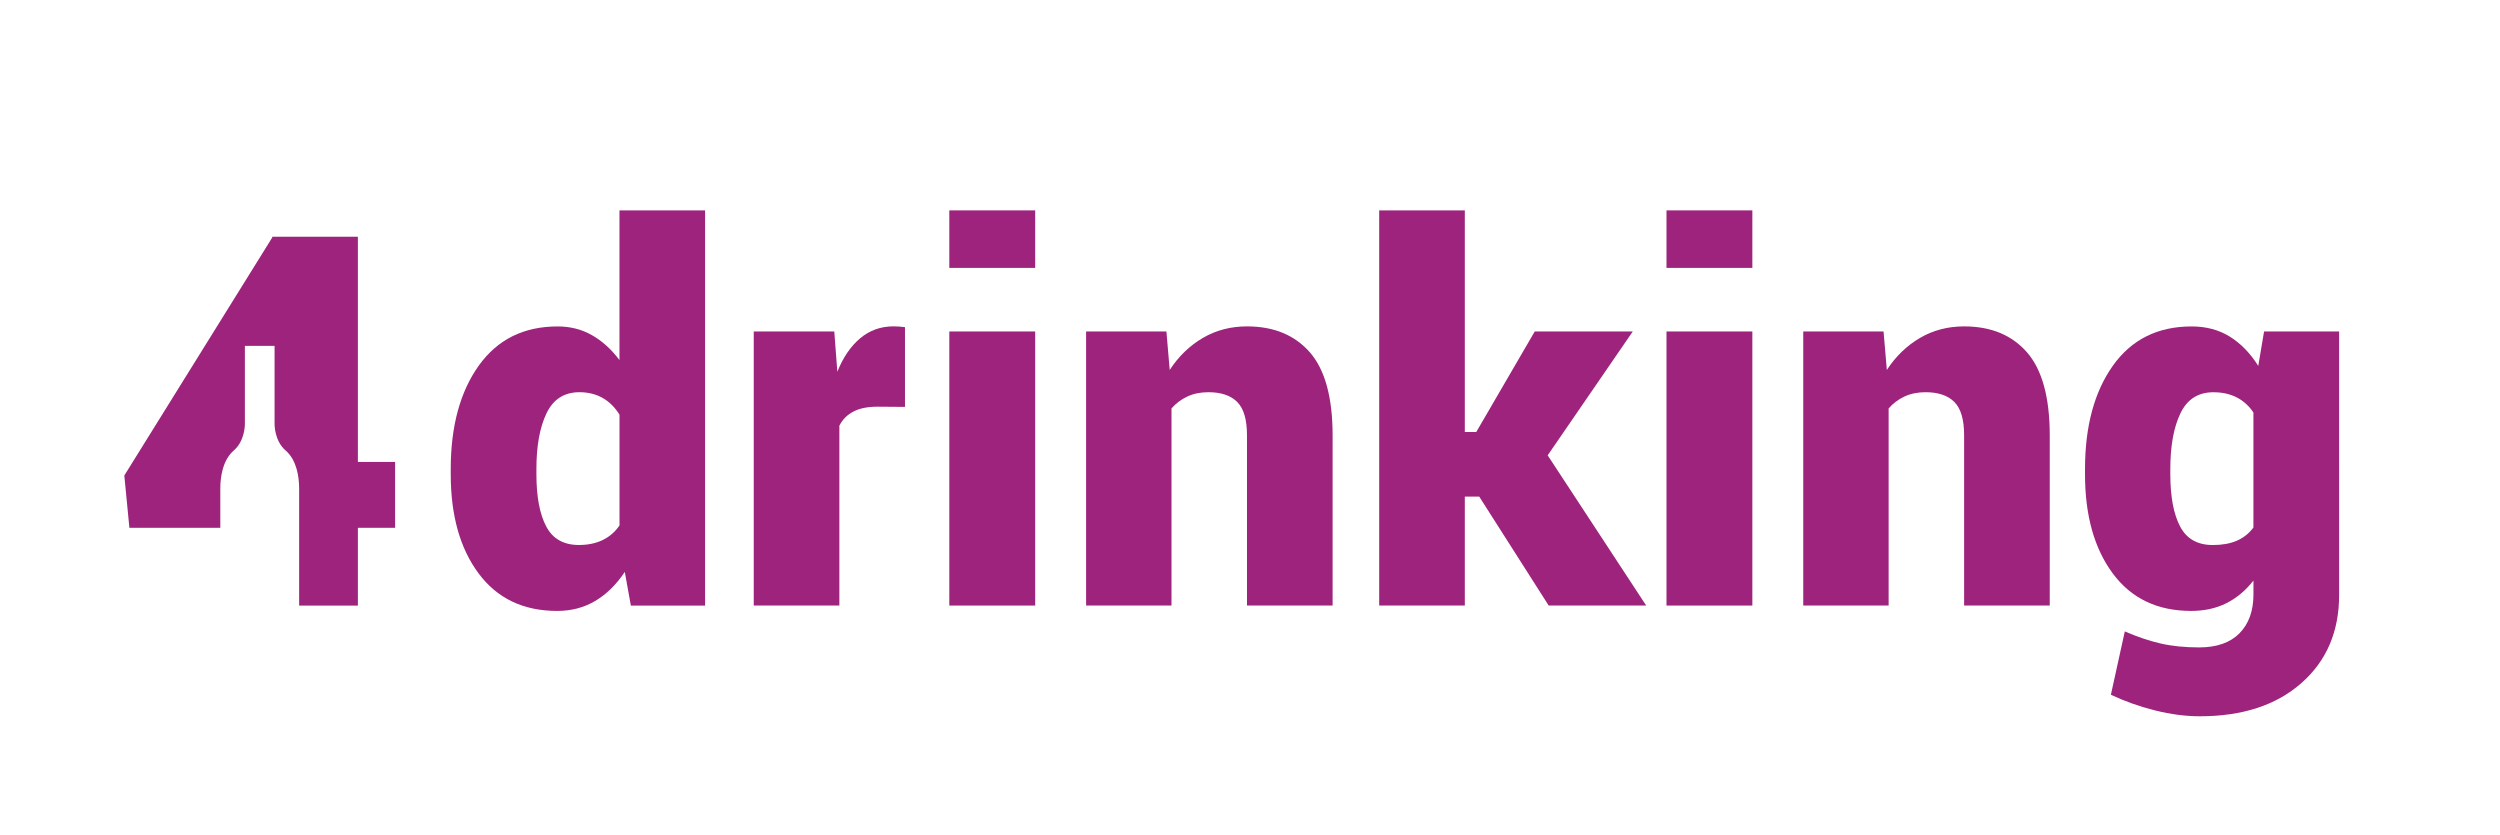 <?xml version="1.0" encoding="utf-8"?>
<!-- Generator: Adobe Illustrator 23.0.3, SVG Export Plug-In . SVG Version: 6.00 Build 0)  -->
<svg version="1.1" id="Layer_1" xmlns="http://www.w3.org/2000/svg" xmlns:xlink="http://www.w3.org/1999/xlink" x="0px" y="0px"
	 viewBox="0 0 614.6 205.37" style="enable-background:new 0 0 614.6 205.37;" xml:space="preserve">
<style type="text/css">
	.st0{fill:#9D237C;}
</style>
<g>
	<rect x="233.38" y="81.49" class="st0" width="21.11" height="67.38"/>
	<path class="st0" d="M211.46,83.17c-2.33,1.95-4.19,4.69-5.61,8.22l-0.75-9.9h-19.8v67.38h21.05v-44.22
		c0.75-1.49,1.89-2.65,3.43-3.46c1.54-0.81,3.51-1.21,5.92-1.21l6.78,0.05v-19.6c-0.97-0.13-1.93-0.2-2.86-0.2
		C216.5,80.24,213.78,81.22,211.46,83.17z"/>
	<path class="st0" d="M152.29,88.53c-1.99-2.66-4.25-4.7-6.76-6.13c-2.51-1.43-5.32-2.15-8.44-2.15c-8.35,0-14.81,3.22-19.4,9.65
		c-4.59,6.44-6.88,14.91-6.88,25.41v1.31c0,10.09,2.28,18.21,6.85,24.35c4.57,6.14,11,9.22,19.31,9.22c3.49,0,6.61-0.82,9.37-2.46
		c2.76-1.64,5.18-4.02,7.26-7.13l1.49,8.28h18.25V51.72h-21.05V88.53z M152.29,129.19c-1.08,1.58-2.46,2.77-4.14,3.58
		c-1.68,0.81-3.62,1.21-5.82,1.21c-3.78,0-6.47-1.53-8.06-4.58c-1.6-3.05-2.4-7.32-2.4-12.8v-1.31c0-5.69,0.83-10.25,2.49-13.7
		c1.66-3.45,4.36-5.17,8.1-5.17c2.16,0,4.07,0.48,5.73,1.43c1.66,0.96,3.03,2.33,4.11,4.11V129.19z"/>
	<path class="st0" d="M87.98,58.2H66.93v0.19L30.56,116.9l1.25,12.85h22.35c0-4.72,0-8.66,0-9.65c0-2.85,0.58-7.01,3.33-9.37
		c2.75-2.37,2.71-6.44,2.71-6.44V85.03h7.3v19.27c0,0-0.05,4.07,2.71,6.44c2.75,2.37,3.33,6.52,3.33,9.37c0,2.48,0,23.32,0,28.77
		h14.44v-19.12h9.15v-16.19h-9.15V58.2z"/>
	<rect x="233.38" y="51.72" class="st0" width="21.11" height="14.14"/>
	<rect x="409.69" y="51.72" class="st0" width="21.11" height="14.14"/>
	<path class="st0" d="M556.6,81.49l-1.43,8.47c-1.95-3.11-4.28-5.51-6.97-7.19c-2.7-1.68-5.83-2.52-9.4-2.52
		c-8.35,0-14.8,3.22-19.37,9.65c-4.57,6.44-6.85,14.91-6.85,25.41v1.31c0,10.09,2.27,18.21,6.82,24.35
		c4.55,6.14,10.97,9.22,19.27,9.22c3.24,0,6.12-0.63,8.66-1.9c2.53-1.27,4.75-3.12,6.66-5.57v3.42c0,4.03-1.14,7.2-3.42,9.53
		c-2.28,2.32-5.59,3.49-9.9,3.49c-3.57,0-6.75-0.32-9.53-0.97c-2.78-0.64-5.71-1.63-8.78-2.96l-3.42,15.57
		c3.45,1.62,7.08,2.91,10.9,3.86c3.82,0.95,7.47,1.43,10.96,1.43c10.46,0,18.79-2.72,24.97-8.16c6.19-5.44,9.28-12.66,9.28-21.67
		V81.49H556.6z M553.98,129.69c-1.08,1.45-2.44,2.53-4.08,3.24c-1.64,0.71-3.6,1.06-5.89,1.06c-3.78,0-6.47-1.53-8.06-4.58
		c-1.6-3.05-2.4-7.32-2.4-12.8v-1.31c0-5.69,0.83-10.25,2.49-13.7c1.66-3.45,4.36-5.17,8.1-5.17c2.24,0,4.18,0.44,5.82,1.31
		c1.64,0.87,2.98,2.1,4.02,3.67V129.69z"/>
	<path class="st0" d="M482.86,80.24c-3.98,0-7.6,0.94-10.84,2.83c-3.24,1.89-5.96,4.52-8.16,7.88l-0.81-9.47h-19.74v67.38h20.99
		v-48.45c1.08-1.25,2.38-2.22,3.89-2.93c1.52-0.71,3.25-1.06,5.2-1.06c3.11,0,5.47,0.8,7.07,2.4c1.6,1.6,2.4,4.33,2.4,8.19v41.85
		h21.05v-41.79c0-9.34-1.86-16.15-5.57-20.43C494.62,82.38,489.47,80.24,482.86,80.24z"/>
	<path class="st0" d="M306.56,80.24c-3.99,0-7.6,0.94-10.84,2.83c-3.24,1.89-5.96,4.52-8.16,7.88l-0.81-9.47h-19.74v67.38H288
		v-48.45c1.08-1.25,2.38-2.22,3.89-2.93c1.51-0.71,3.25-1.06,5.2-1.06c3.11,0,5.47,0.8,7.07,2.4c1.6,1.6,2.4,4.33,2.4,8.19v41.85
		h21.05v-41.79c0-9.34-1.86-16.15-5.57-20.43C318.31,82.38,313.16,80.24,306.56,80.24z"/>
	<polygon class="st0" points="401.4,81.49 377.3,81.49 362.92,106.21 360.11,106.21 360.11,51.72 339.06,51.72 339.06,148.87 
		360.11,148.87 360.11,122.09 363.66,122.09 380.73,148.87 404.7,148.87 380.48,111.94 	"/>
	<rect x="409.69" y="81.49" class="st0" width="21.11" height="67.38"/>
</g>
</svg>
